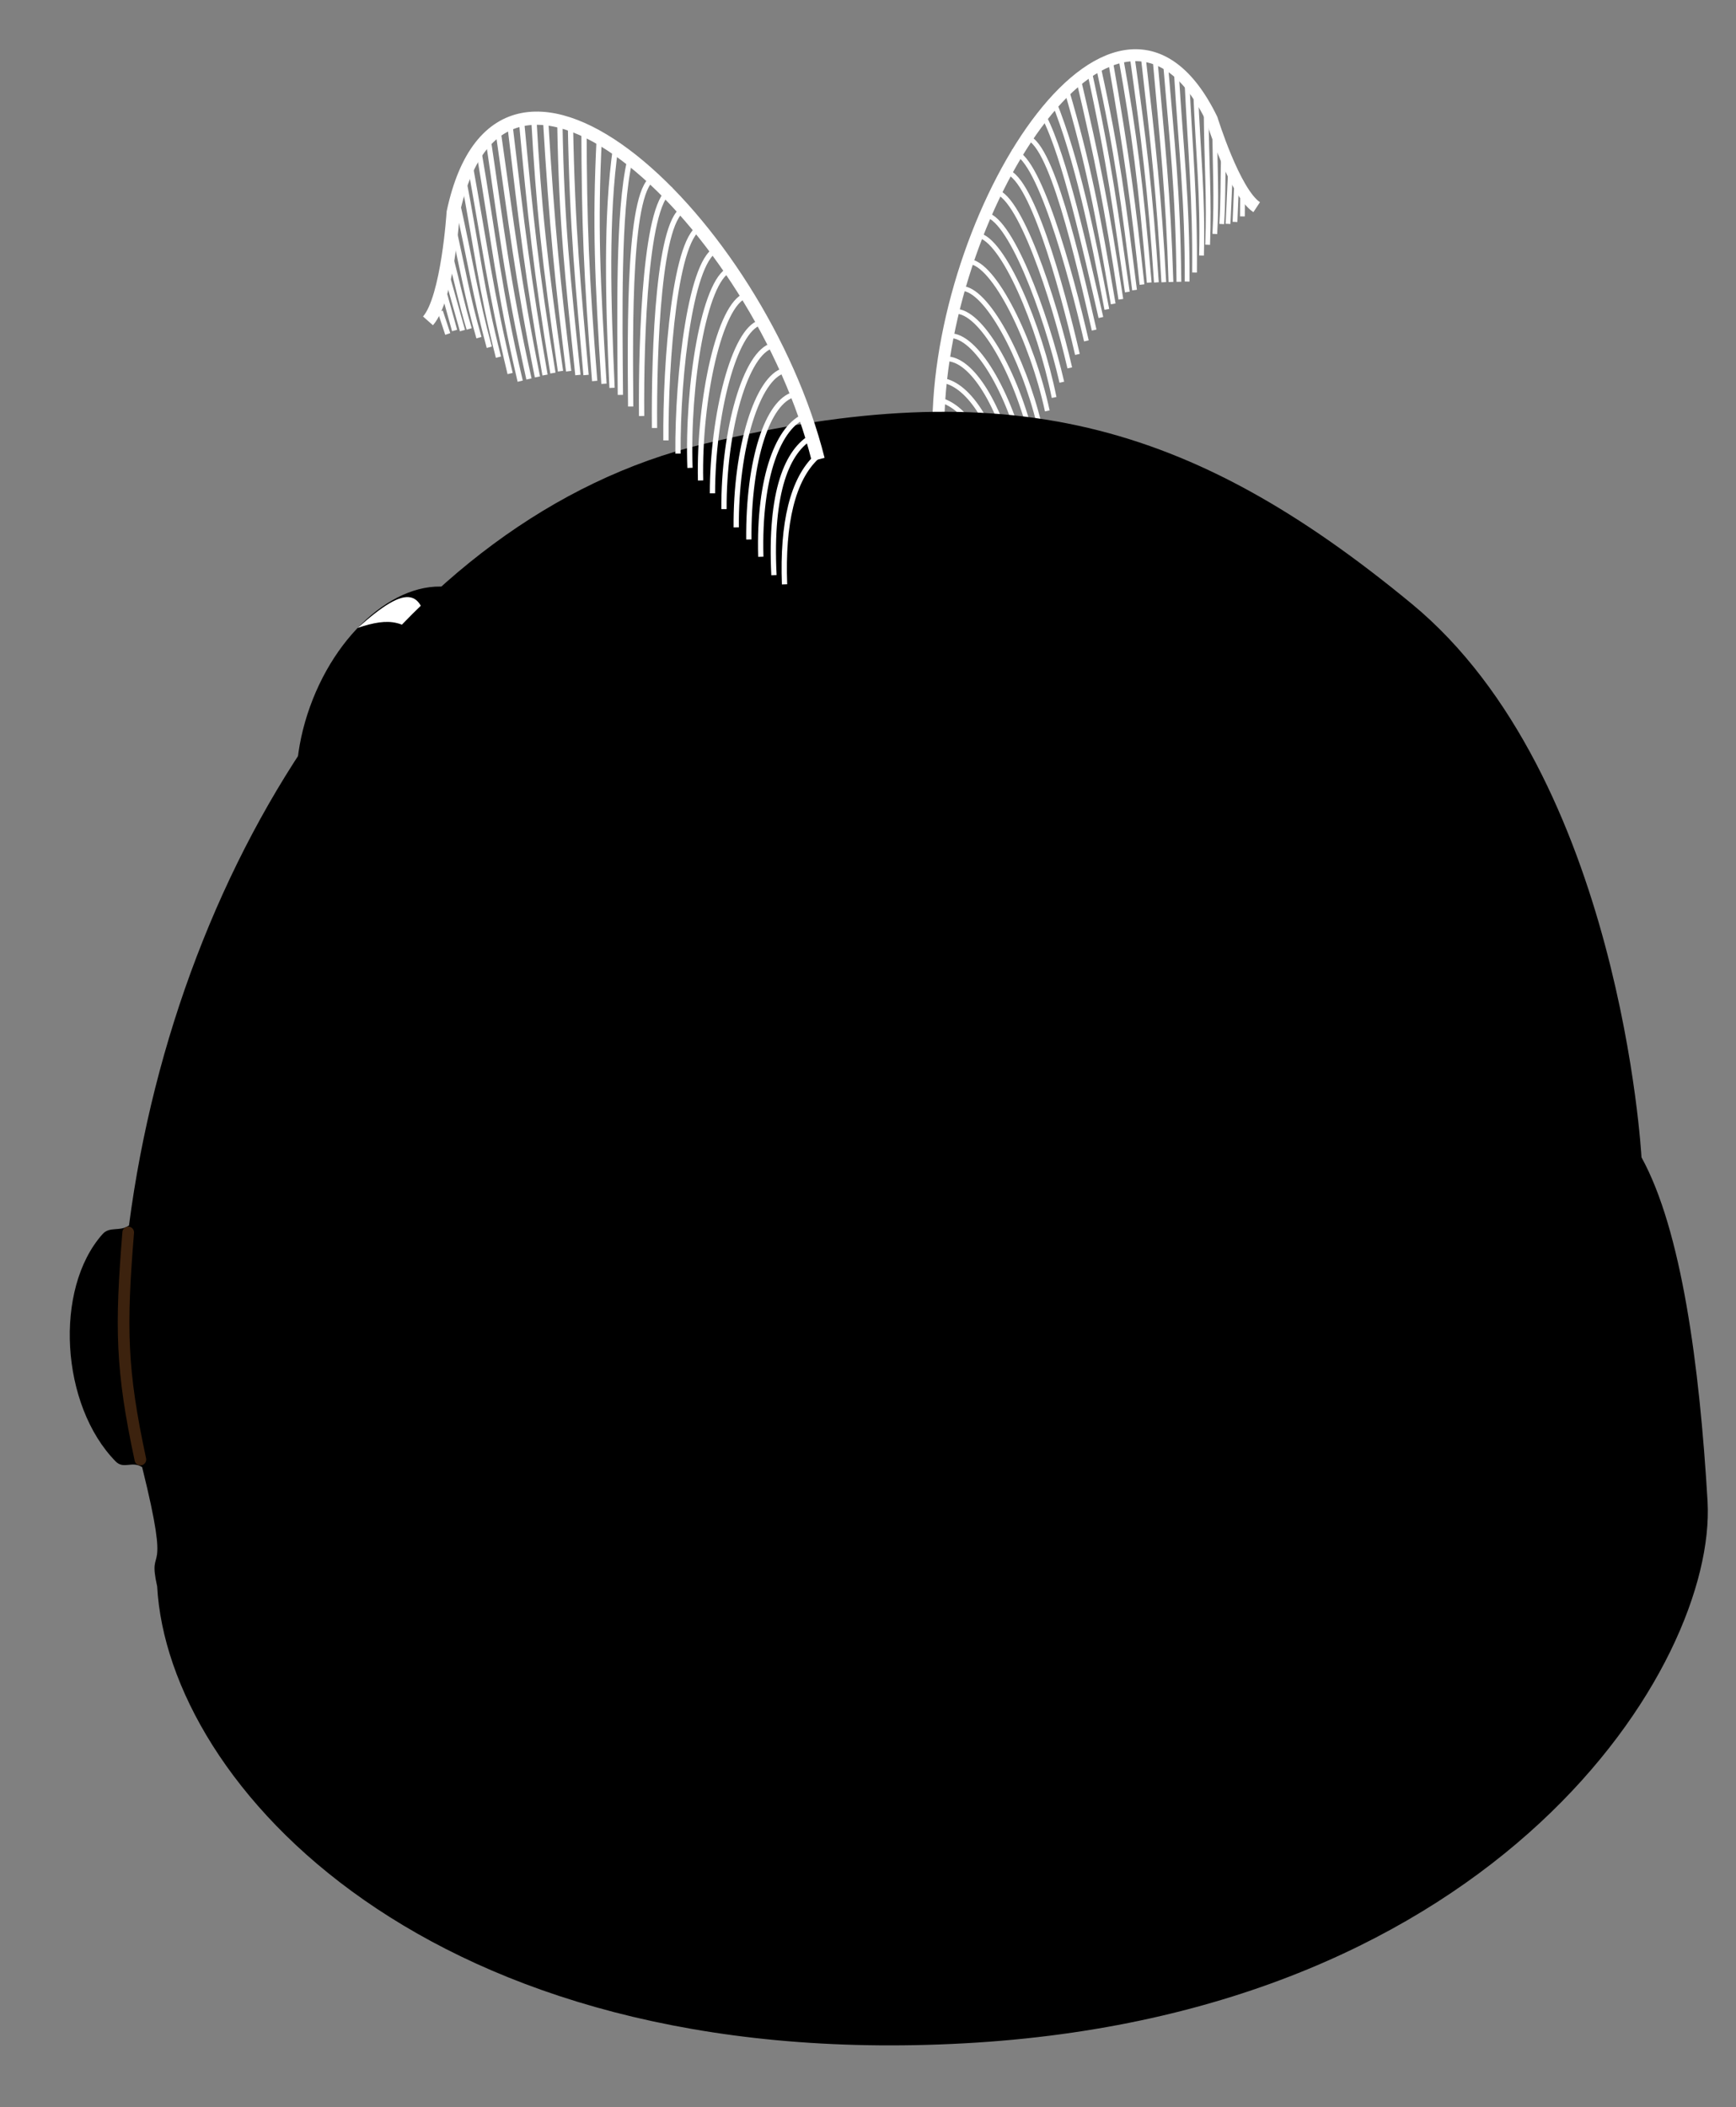 <!-- new -->
<svg class="programmer-head" viewBox="0 0 75 91" fill="none" xmlns="http://www.w3.org/2000/svg">
<rect x="0" y="0" width="75" height="91" fill="#808080" stroke="none"/>
<defs>
  <linearGradient id="grad-programmer"  x1="20%" y1="30%" x2="80%" y2="0%">
    <stop offset="0%" style="stop-color:hsl(9, 70%, 58%);" />
    <stop offset="60%" style="stop-color:hsl(9, 70%, 65%);" />
    <stop offset="100%" style="stop-color:hsl(9, 80%, 70%);" />
  </linearGradient>
</defs>
<ellipse id="eye-round" rx="4.434" ry="6.813" transform="matrix(0.952 0.307 -0.338 0.941 17.612 31.885)" fill="black"/>
<path id="glint" d="M15.453 27.116C17.593 25.2 18.404 25.258 18.501 27.906C17.542 26.76 16.847 26.647 15.453 27.116Z" fill="white"/>
<path d="M40.571 18.063C41.7 18.652 42.488 20.188 42.949 22.505M46.073 3.862C47.031 7.122 47.407 9.133 48.093 13.124M46.586 3.39C47.418 6.926 47.801 8.855 48.424 12.925M47.474 2.984C48.279 6.644 48.533 8.742 49.016 12.527M47.961 2.551C48.708 6.82 48.971 8.913 49.337 12.289M40.654 16.421C41.736 16.526 42.971 18.145 43.614 21.227M40.871 15.496C41.962 15.467 43.234 17.477 43.919 20.454M41.047 14.499C42.137 14.47 43.611 16.894 44.296 19.872M41.27 13.445C42.361 13.4 43.913 16.096 44.603 19.061M41.548 12.457C42.612 12.458 44.201 15.421 44.904 18.35M41.862 11.293C42.947 11.355 44.59 14.697 45.246 17.745M42.254 10.159C43.332 10.315 44.913 14.045 45.54 17.165M42.506 9.266C43.597 9.237 45.189 13.529 45.874 16.506M42.919 8.262C44.009 8.233 45.532 12.909 46.217 15.886M43.394 7.409C44.485 7.38 45.862 12.327 46.547 15.305M43.727 6.56C44.817 6.531 46.25 11.744 46.935 14.721M44.284 5.934C45.374 5.905 46.585 11.277 47.27 14.254M45.105 5.033C46.012 6.804 46.877 10.734 47.562 13.711M48.416 2.462C49.014 5.801 49.281 7.917 49.65 12.204M48.914 2.448C49.416 6.052 49.692 8.168 49.959 12.195M49.389 2.435C49.836 6.353 50.076 8.497 50.279 12.187M49.888 2.422C50.223 6.189 50.468 8.323 50.588 12.178M50.355 2.753C50.633 6.14 50.893 8.189 50.932 12.169M50.814 3.008C51.029 6.592 51.3 8.583 51.288 12.159M51.607 11.769C51.634 8.513 51.43 6.671 51.269 3.339M51.652 3.901C51.768 6.779 51.971 8.35 51.909 11.035M52.107 4.653C52.127 7.228 52.252 8.545 52.173 10.57M52.479 5.406C52.491 7.44 52.572 8.49 52.484 10.103M52.856 6.695C52.825 7.989 52.846 8.651 52.781 9.675M53.156 7.45L53.054 9.668M45.522 4.373C46.53 6.866 47.199 10.094 47.819 13.361M40.568 17.261C41.638 17.524 42.681 18.852 43.273 22.05M48.703 12.611C48.222 9.304 47.951 7.103 47.047 2.995M53.423 7.977L53.355 9.583M53.682 8.429L53.676 9.345" stroke="white" stroke-width="0.206"/>
<path d="M40.541 18.178C40.709 8.78 48.352 -3.073 52.352 5.143C52.352 5.143 53.331 8.313 54.292 8.947" stroke="white" stroke-width="0.516"/>
<path id="head" d="M70.917 49.979C70.917 49.979 70.03 33.531 60.989 26.074C51.4 18.166 43.504 16.034 30.417 19.168C17.327 22.302 7.677 36.822 5.572 52.922C5.165 53.2 4.74 52.948 4.432 53.293C2.316 55.664 2.62 60.694 4.998 63.113C5.344 63.465 5.704 63.073 6.141 63.36C7.431 68.543 6.345 66.531 6.79 68.508C7.258 77.063 18.548 89.504 41.667 88.24C64.786 86.977 74.157 71.902 73.772 64.847C73.425 58.945 72.645 53.115 70.917 49.979Z" fill="url('#grad-programmer')"/>
<path id="snout-Vector" d="M5.539 53.223C5.206 57.32 5.231 59.144 6.065 63.03" stroke="#3C220E" stroke-width="0.503" stroke-linecap="round"/>
<g id="antenna left">
<path d="M35.286 19.726C34.242 20.695 33.796 22.59 33.894 25.236M25.89 5.943C25.7 9.756 25.811 12.046 26.093 16.573M25.23 5.581C25.242 9.657 25.324 11.86 25.692 16.453M24.189 5.401C24.262 9.603 24.522 11.951 24.967 16.195M23.565 5.073C23.853 9.92 24.102 12.265 24.567 16.031M34.783 17.97C33.667 18.4 32.77 20.516 32.869 24.044M34.321 17.032C33.161 17.319 32.325 19.869 32.352 23.297M33.884 16.002C32.724 16.289 31.779 19.348 31.807 22.775M33.382 14.925C32.218 15.196 31.259 18.571 31.278 21.986M32.84 13.935C31.716 14.247 30.784 17.924 30.78 21.304M32.213 12.765C31.083 13.15 30.191 17.252 30.266 20.749M31.514 11.65C30.414 12.135 29.684 16.64 29.809 20.205M31.022 10.757C29.863 11.044 29.263 16.162 29.291 19.59M30.333 9.789C29.173 10.076 28.744 15.59 28.771 19.018M29.615 9.004C28.456 9.291 28.249 15.056 28.276 18.484M29.05 8.181C27.89 8.468 27.691 14.537 27.719 17.965M28.303 7.665C27.144 7.952 27.22 14.129 27.247 17.556M27.208 6.929C26.697 9.113 26.775 13.626 26.802 17.053M23.062 5.11C23.272 8.904 23.524 11.275 24.215 16.03M22.532 5.241C22.91 9.294 23.153 11.668 23.887 16.111M22.027 5.366C22.543 9.743 22.831 12.137 23.546 16.196M21.497 5.497C22.093 9.678 22.372 12.062 23.218 16.277M21.087 5.992C21.648 9.745 21.89 12.042 22.852 16.367M20.666 6.403C21.342 10.351 21.559 12.588 22.474 16.461M22.039 16.131C21.189 12.61 20.939 10.553 20.268 6.895M20.006 7.617C20.609 10.77 20.791 12.531 21.534 15.424M19.715 8.564C20.343 11.361 20.543 12.825 21.138 14.997M19.512 9.49C20.012 11.697 20.192 12.86 20.692 14.582M19.439 10.996C19.799 12.39 19.942 13.114 20.27 14.205M19.312 11.903L19.98 14.277M26.601 6.336C26.166 9.332 26.273 13.026 26.442 16.749M35.086 18.856C34.022 19.454 33.255 21.198 33.437 24.838M25.319 16.195C24.993 12.47 24.724 10.005 24.643 5.288M19.163 12.553L19.64 14.273M19.022 13.449L19.344 14.423" stroke="white" stroke-width="0.228"/>
<path d="M35.347 19.842C32.798 9.705 21.733 -0.908 19.58 9.167C19.58 9.167 19.346 12.889 18.49 13.857" stroke="white" stroke-width="0.571"/>
</g>
</svg>

